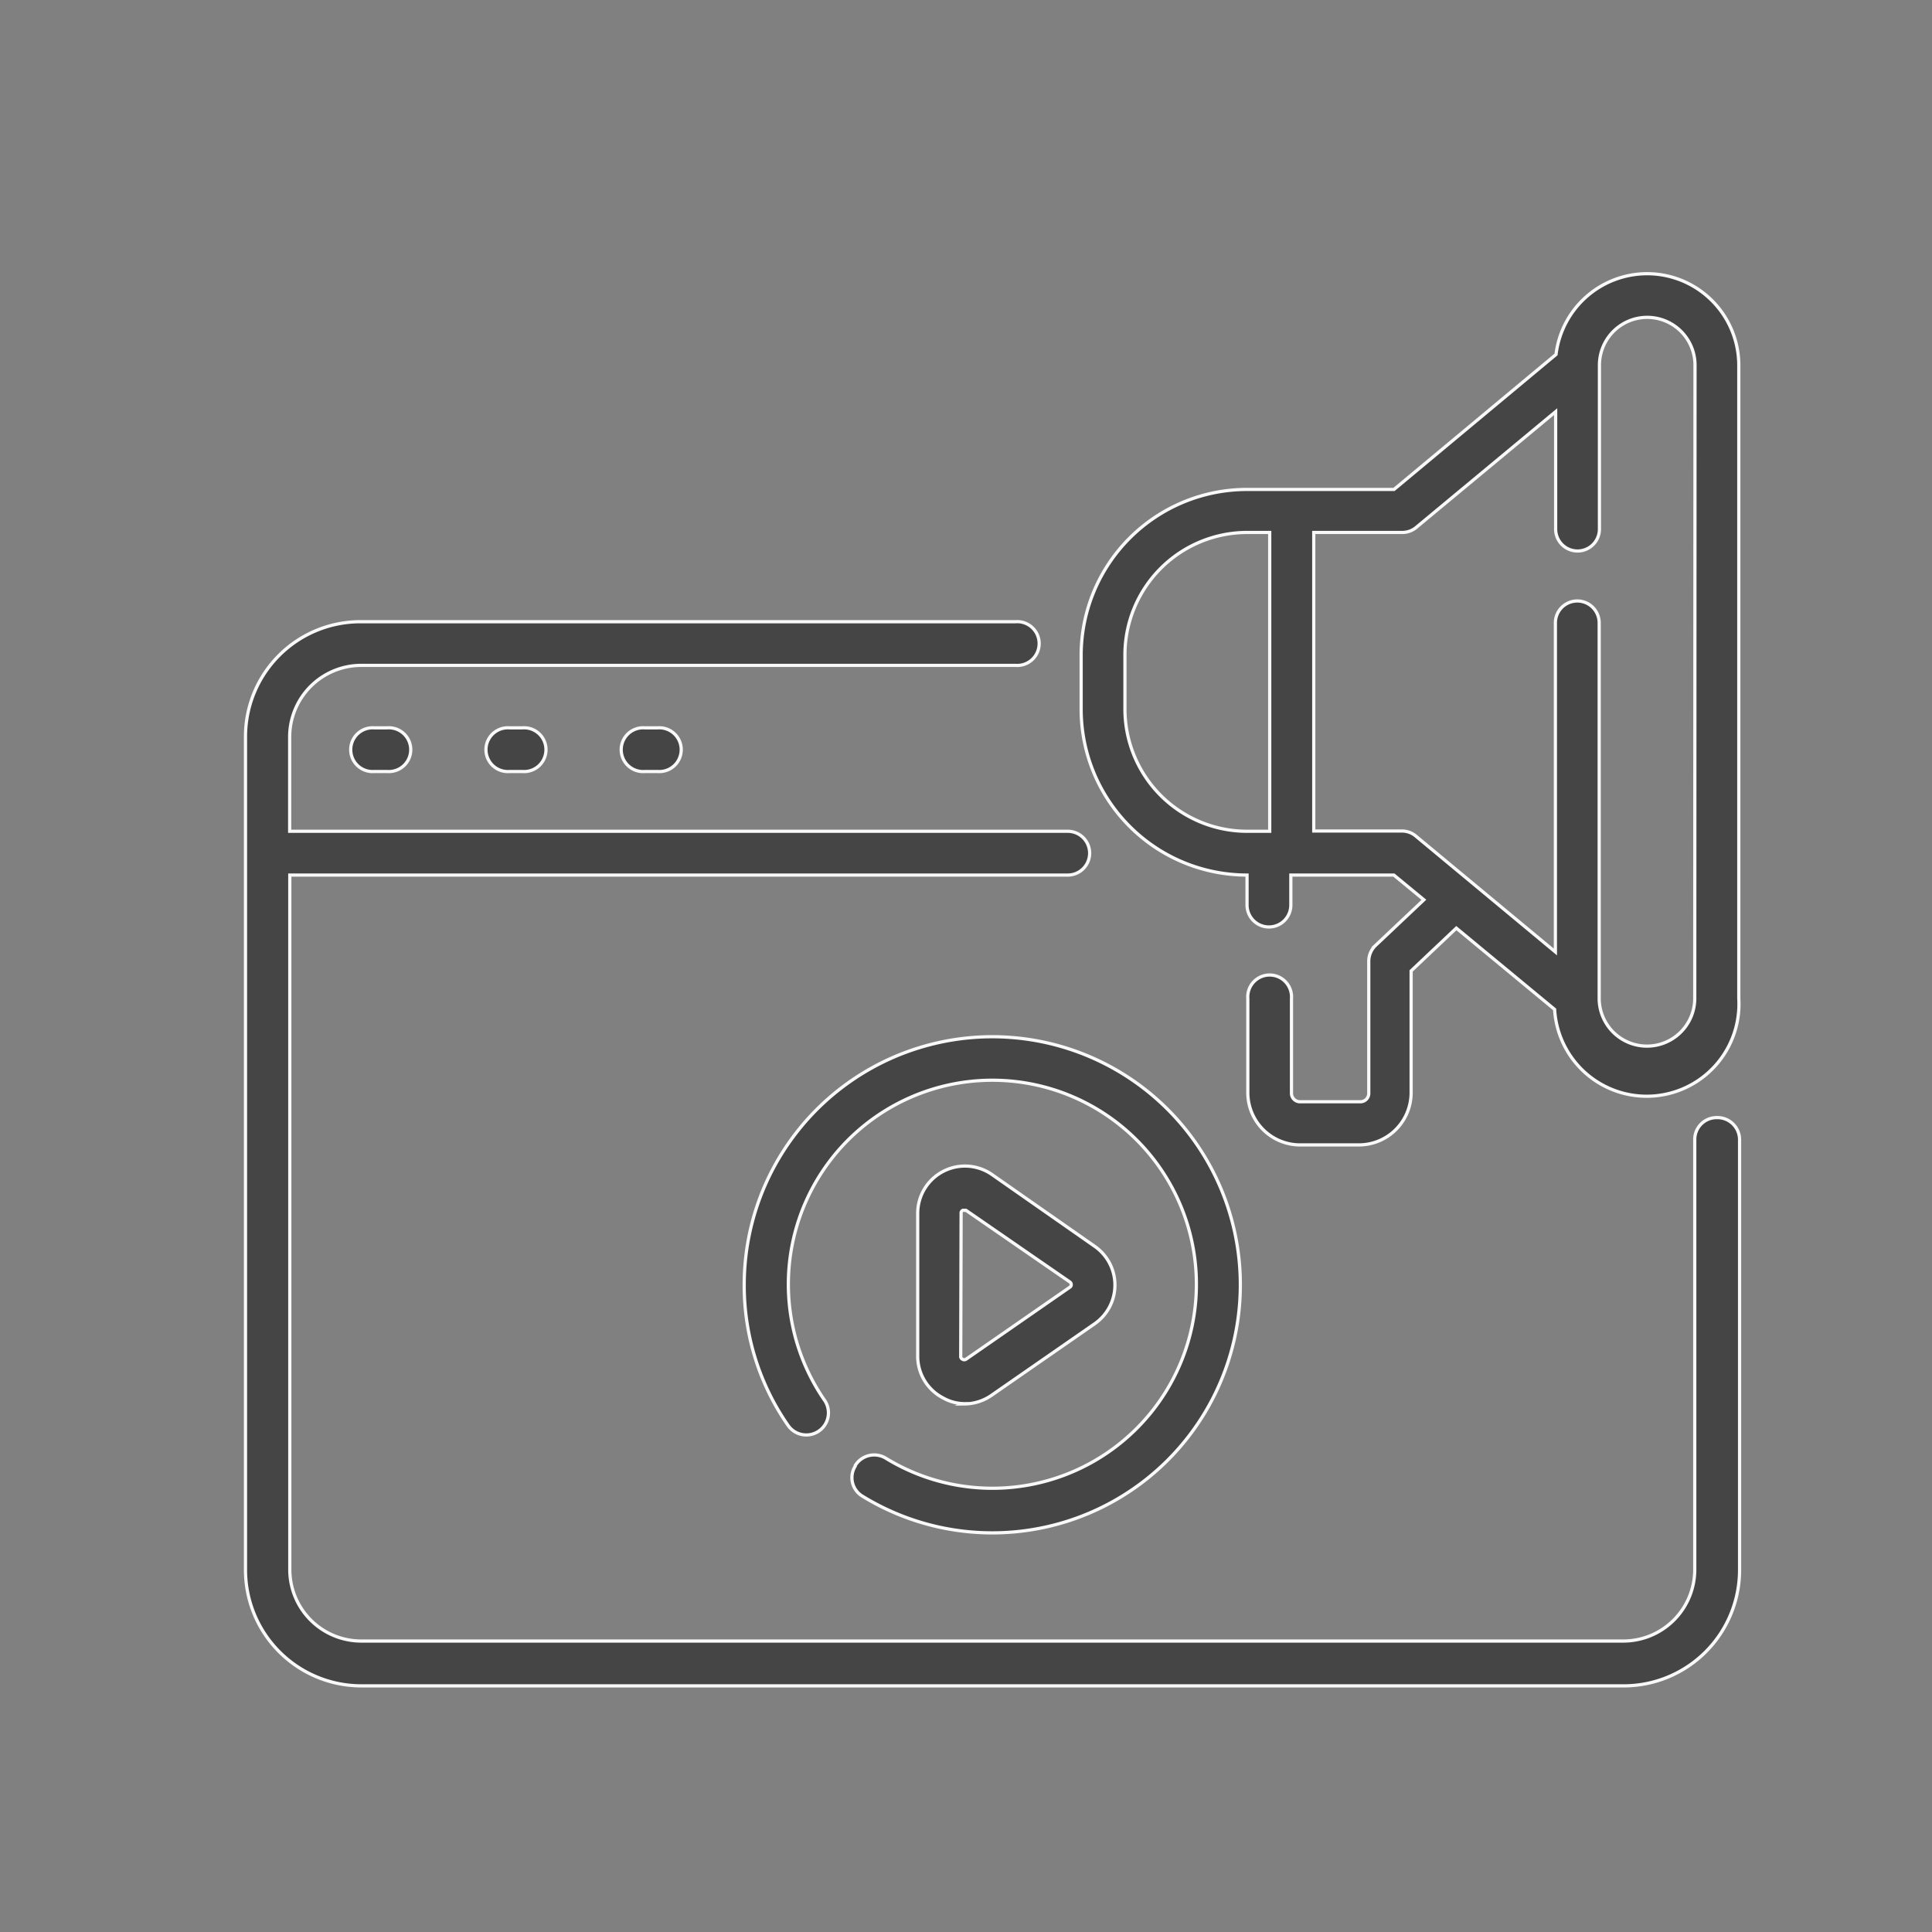 <svg id="Layer_1" data-name="Layer 1" xmlns="http://www.w3.org/2000/svg" viewBox="0 0 150 150"><rect x="0" y="0" width="150" height="150" fill="#808080" stroke="none"/><defs><style>.cls-1{fill:#454545;stroke:#f9f9f9;stroke-miterlimit:10;stroke-width:0.25px;}</style></defs><title>2</title><path class="cls-1" d="M133.28,86.77a1.7,1.7,0,0,0-1.7,1.69v33.41a5.55,5.55,0,0,1-5.54,5.54h-98a5.55,5.55,0,0,1-5.54-5.54V67.94h60.4a1.7,1.7,0,1,0,0-3.4H22.49V57.21A5.56,5.56,0,0,1,28,51.66H78.85a1.7,1.7,0,1,0,0-3.39H28.06a8.92,8.92,0,0,0-9,8.94v64.68a9,9,0,0,0,9,9h98a9,9,0,0,0,9-9V88.46a1.72,1.72,0,0,0-1.72-1.69Z"/><path class="cls-1" d="M127.87,21.25a7.13,7.13,0,0,0-7.06,6.27L108.23,38H96.82A12.88,12.88,0,0,0,83.94,50.83v4.23A12.88,12.88,0,0,0,96.82,67.94h0v2.33a1.7,1.7,0,0,0,3.4,0V67.94h8l2.33,1.92-3.76,3.55a1.7,1.7,0,0,0-.52,1.25V84.89a.65.65,0,0,1-.66.65h-4.68a.66.66,0,0,1-.66-.65V77.53a1.7,1.7,0,1,0-3.39,0v7.36a4.06,4.06,0,0,0,4,4h4.68a4.06,4.06,0,0,0,4-4V75.38l3.51-3.32,7.63,6.31A7.11,7.11,0,0,0,135,77.53V28.35a7.12,7.12,0,0,0-7.11-7.1ZM87.34,55.06V50.83a9.5,9.5,0,0,1,9.48-9.49h1.76v23.2H96.82A9.49,9.49,0,0,1,87.34,55.06Zm44.24,22.45a3.71,3.71,0,1,1-7.42,0V48.36a1.7,1.7,0,1,0-3.4,0V73.91l-10.84-9a1.66,1.66,0,0,0-1.08-.39H102V41.34h6.86a1.69,1.69,0,0,0,1.08-.38l10.84-9v9.12a1.7,1.7,0,0,0,3.4,0V28.35a3.71,3.71,0,0,1,7.42,0Z"/><path class="cls-1" d="M66.4,113.83a1.68,1.68,0,0,0,.57,2.34,19.26,19.26,0,1,0-9.19-16.41,19,19,0,0,0,3.42,10.93,1.71,1.71,0,1,0,2.8-2,15.84,15.84,0,1,1,4.78,4.53,1.73,1.73,0,0,0-2.38.56Z"/><path class="cls-1" d="M74.89,109a3.71,3.71,0,0,0,2.08-.66L85,102.77a3.66,3.66,0,0,0,0-6L77,91.18a3.67,3.67,0,0,0-5.75,3v11.13a3.64,3.64,0,0,0,2,3.24,3.39,3.39,0,0,0,1.7.43Zm-.27-14.8a.23.23,0,0,1,.13-.23.3.3,0,0,1,.12,0c.06,0,.11,0,.13,0l8.06,5.56a.25.25,0,0,1,.11.21.22.22,0,0,1-.11.2L75,105.53a.25.25,0,0,1-.27,0,.23.23,0,0,1-.14-.23Z"/><path class="cls-1" d="M29.06,56.51a1.7,1.7,0,1,0,0,3.39h1a1.7,1.7,0,1,0,0-3.39Z"/><path class="cls-1" d="M39.56,56.51a1.7,1.7,0,1,0,0,3.39h1a1.7,1.7,0,1,0,0-3.39Z"/><path class="cls-1" d="M50.06,56.51a1.7,1.7,0,1,0,0,3.39h1a1.7,1.7,0,1,0,0-3.39Z"/></svg>